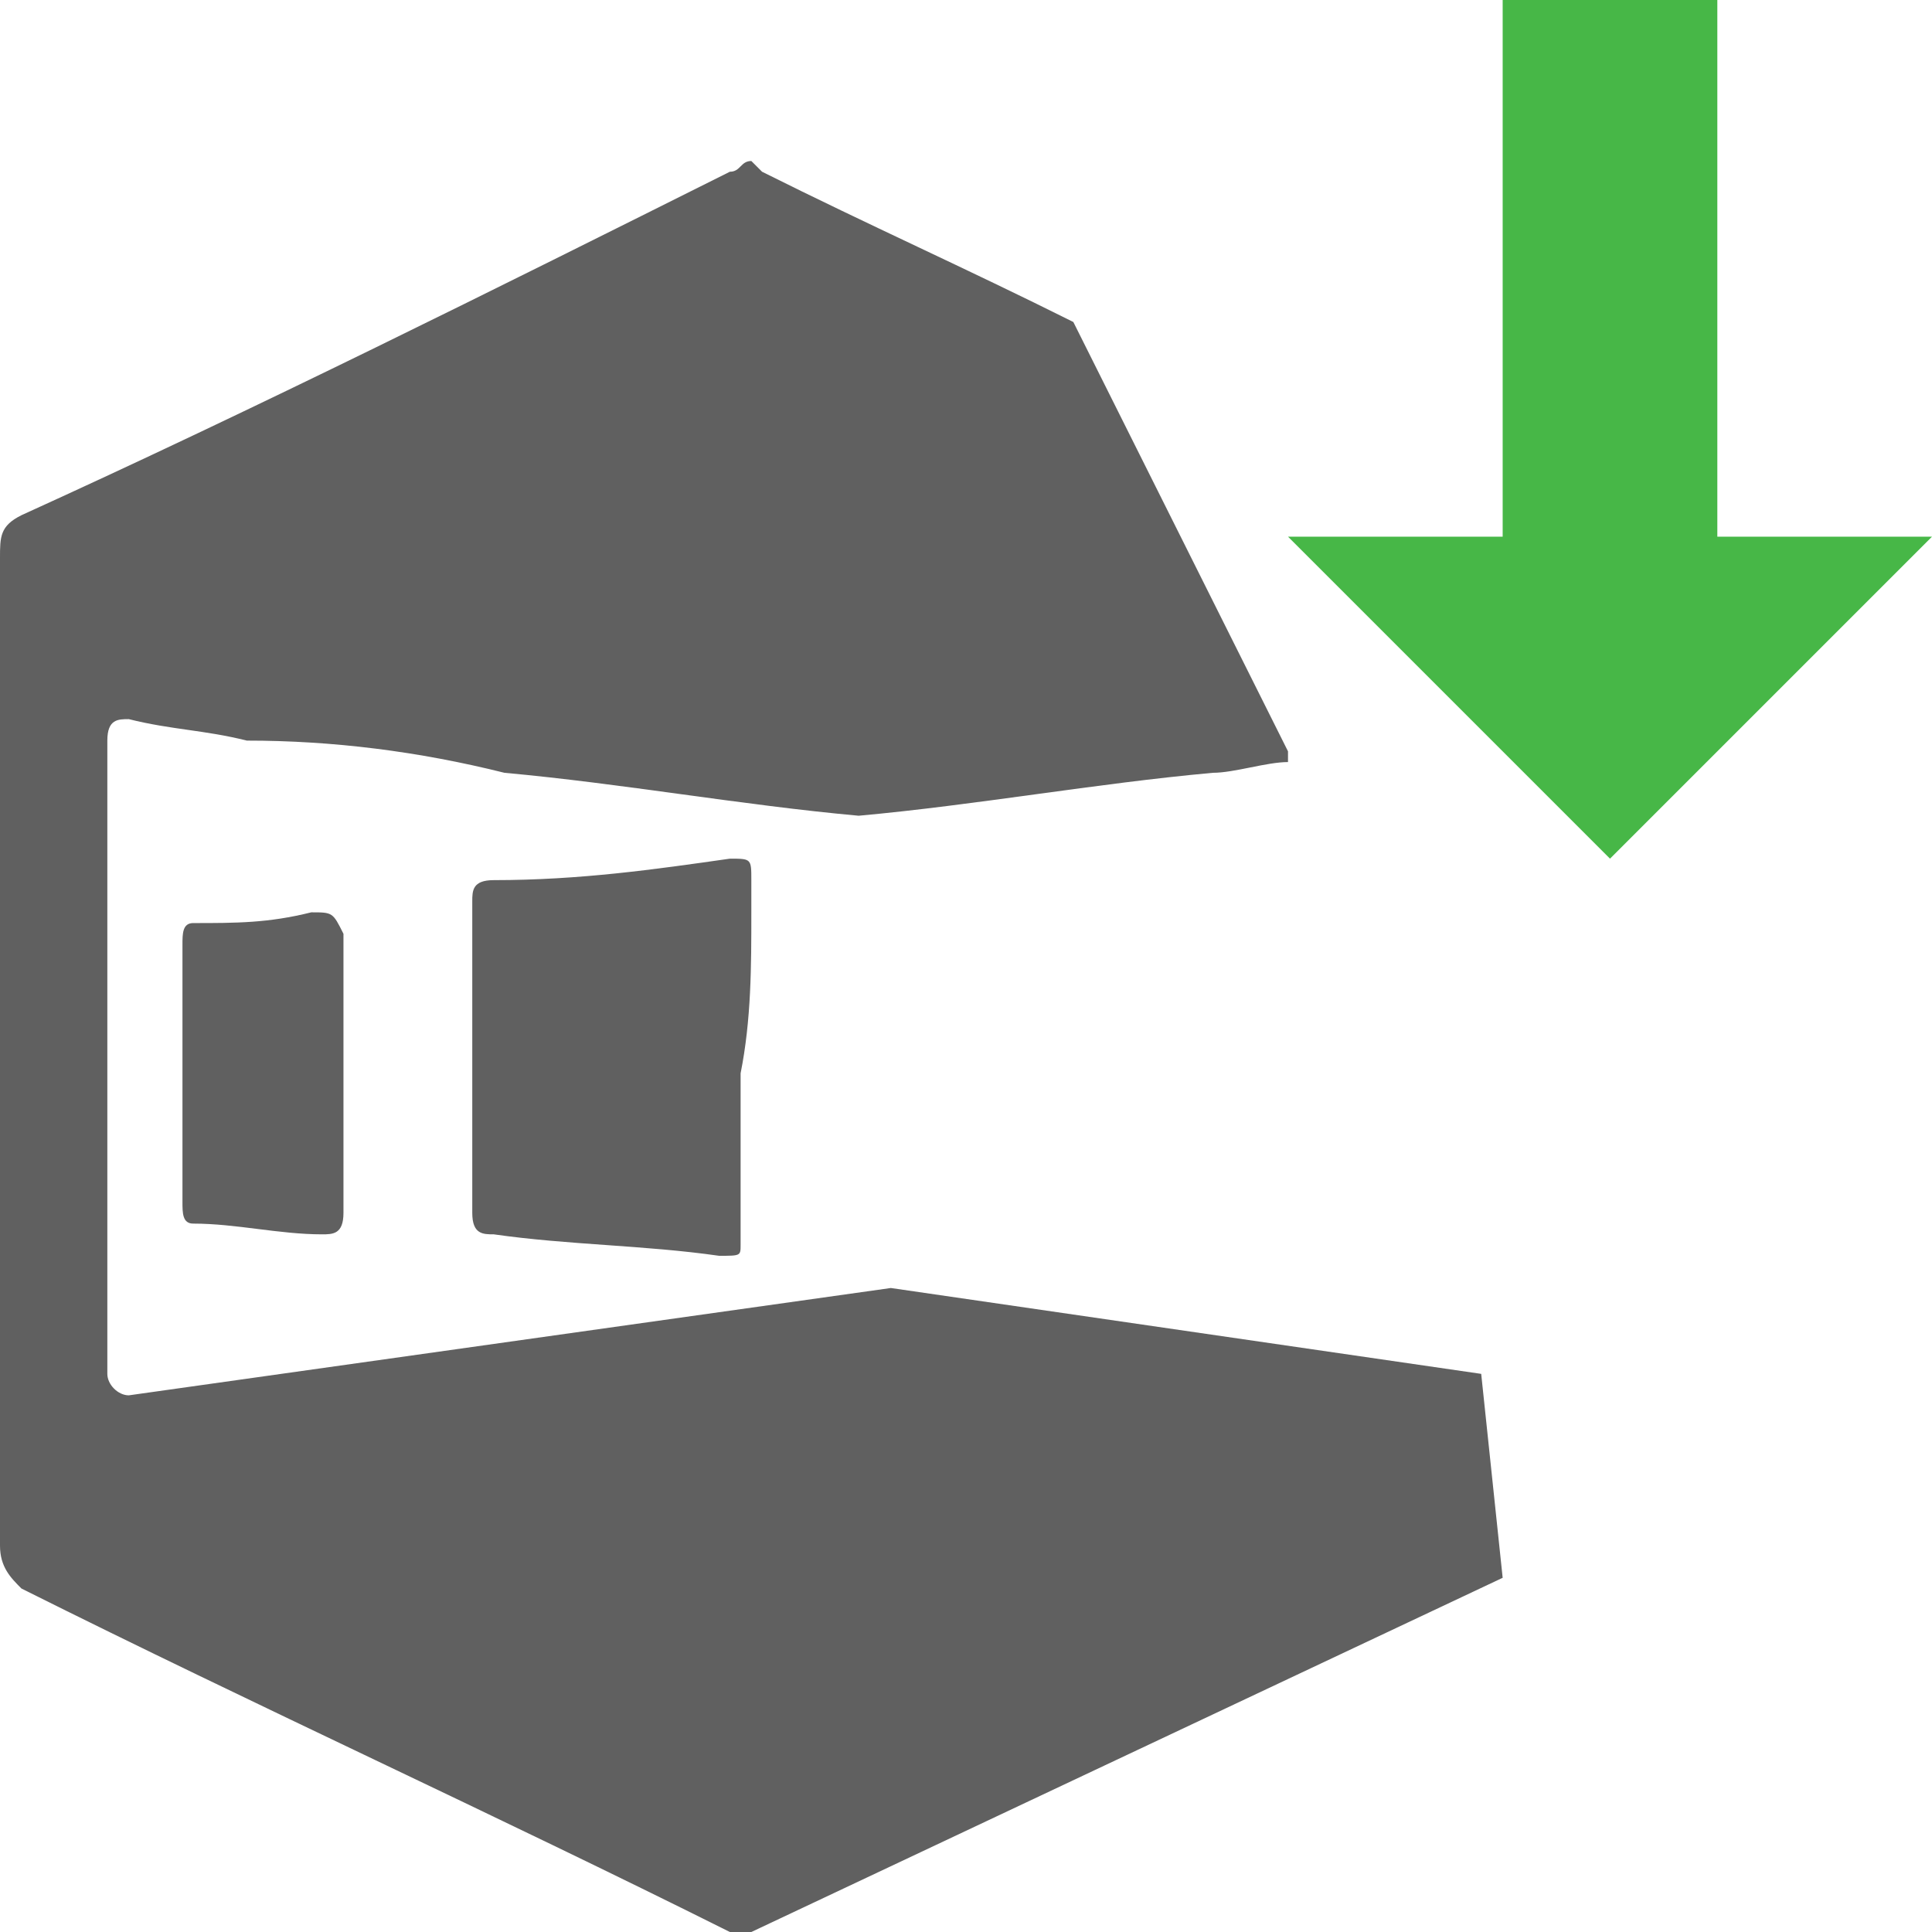<?xml version="1.0" encoding="utf-8"?>
<!-- Generator: Adobe Illustrator 21.0.0, SVG Export Plug-In . SVG Version: 6.00 Build 0)  -->
<svg version="1.1" id="Layer_1" xmlns="http://www.w3.org/2000/svg" xmlns:xlink="http://www.w3.org/1999/xlink" x="0px" y="0px"
	 width="18px" height="18px" viewBox="0 0 18 18" style="enable-background:new 0 0 18 18;" xml:space="preserve">
<style type="text/css">
	.st0{fill:#FFFFFF;}
	.st1{fill:#2F80D1;}
	.st2{fill:#606060;}
	.st3{fill:#47B747;}
	.st4{fill:none;}
	.st5{fill:#FF6364;}
	.st6{fill:#F2ADAD;}
	.st7{fill:#020201;}
	.st8{fill:#FEFEFE;}
	.st9{fill:#FCED21;}
</style>
<g>
	<polygon class="st3" points="16,5 16,0 14,0 14,5 12,5 15,8 18,5 	"/>
	<g>
		<path class="st2" d="M6.8,8C6.1,8.1,5.4,8.2,4.6,8.2c-0.2,0-0.2,0.1-0.2,0.2c0,1,0,1.9,0,2.9l0,0c0,0,0,0,0,0
			c0,0.2,0.1,0.2,0.2,0.2c0.7,0.1,1.4,0.1,2.1,0.2c0.2,0,0.2,0,0.2-0.1c0,0,0,0,0,0c0,0,0,0,0,0c0-0.5,0-1.1,0-1.6c0,0,0,0,0,0
			C7,9.5,7,9,7,8.5c0,0,0,0,0,0c0-0.1,0-0.2,0-0.3C7,8,7,8,6.8,8z"/>
		<path class="st2" d="M2.9,8.5C2.5,8.6,2.2,8.6,1.8,8.6c-0.1,0-0.1,0.1-0.1,0.2c0,0.2,0,0.3,0,0.5c0,0.6,0,1.2,0,1.9
			c0,0.1,0,0.2,0.1,0.2c0.4,0,0.8,0.1,1.2,0.1c0.1,0,0.2,0,0.2-0.2c0-0.4,0-0.9,0-1.3c0-0.4,0-0.9,0-1.3C3.1,8.5,3.1,8.5,2.9,8.5z"
			/>
		<path class="st2" d="M13.8,12.8L8.3,12l-7.1,1c0,0,0,0,0,0c-0.1,0-0.2-0.1-0.2-0.2c0-2,0-4,0-5.9c0-0.2,0.1-0.2,0.2-0.2
			c0.4,0.1,0.7,0.1,1.1,0.2C3.1,6.9,3.9,7,4.7,7.2C5.8,7.3,6.9,7.5,8,7.6c1.1-0.1,2.2-0.3,3.3-0.4c0.2,0,0.5-0.1,0.7-0.1V7l-0.4-0.8
			l-0.4-0.8L10,3C9,2.5,8.1,2.1,7.1,1.6C7.1,1.6,7,1.5,7,1.5c-0.1,0-0.1,0.1-0.2,0.1C4.6,2.7,2.4,3.8,0.2,4.8C0,4.9,0,5,0,5.2
			c0,3.1,0,6.1,0,9.2c0,0.2,0.1,0.3,0.2,0.4c2.2,1.1,4.4,2.1,6.6,3.2C6.8,18,6.9,18,7,18l7-3.3L13.8,12.8z"/>
	</g>
</g>
</svg>
